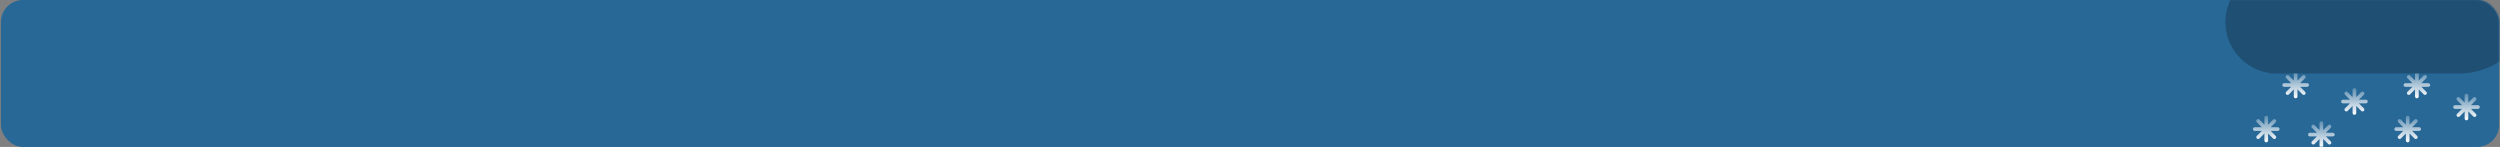 <svg width="1361" height="80" viewBox="0 0 1361 80" fill="none" xmlns="http://www.w3.org/2000/svg">
<rect x="0" y="0" width="1361" height="80" fill="#808080" stroke="none"/>
<rect x="0.5" width="1360" height="80" rx="12" fill="#286897"/>
<mask id="mask0_52703_64" style="mask-type:alpha" maskUnits="userSpaceOnUse" x="0" y="0" width="1361" height="80">
<rect x="0.5" width="1360" height="80" rx="12" fill="#286897"/>
</mask>
<g mask="url(#mask0_52703_64)">
<path d="M1249.75 39C1250.3 39 1250.75 39.448 1250.75 40V43.835L1253.46 41.123C1253.85 40.733 1254.49 40.733 1254.88 41.123C1255.27 41.514 1255.27 42.148 1254.88 42.538L1252.17 45.25H1256C1256.55 45.25 1257 45.698 1257 46.25C1257 46.802 1256.55 47.25 1256 47.25H1252.17L1254.88 49.962C1255.27 50.352 1255.27 50.986 1254.88 51.377C1254.49 51.767 1253.85 51.767 1253.46 51.377L1250.75 48.665V52.5C1250.75 53.052 1250.3 53.5 1249.75 53.5C1249.2 53.5 1248.75 53.052 1248.75 52.5V48.665L1246.04 51.377C1245.65 51.767 1245.01 51.767 1244.62 51.377C1244.23 50.986 1244.23 50.352 1244.62 49.962L1247.33 47.25H1243.5C1242.95 47.25 1242.5 46.802 1242.5 46.25C1242.5 45.698 1242.95 45.25 1243.5 45.25H1247.33L1244.62 42.538C1244.23 42.148 1244.23 41.514 1244.62 41.123C1245.01 40.733 1245.65 40.733 1246.04 41.123L1248.75 43.835V40C1248.75 39.448 1249.2 39 1249.75 39Z" fill="url(#paint0_linear_52703_64)"/>
<path d="M1233.75 63C1234.3 63 1234.75 63.448 1234.75 64V67.835L1237.46 65.123C1237.85 64.733 1238.49 64.733 1238.88 65.123C1239.27 65.514 1239.27 66.148 1238.88 66.538L1236.17 69.25H1240C1240.55 69.25 1241 69.698 1241 70.25C1241 70.802 1240.55 71.25 1240 71.25H1236.17L1238.88 73.962C1239.27 74.352 1239.27 74.986 1238.88 75.377C1238.49 75.767 1237.85 75.767 1237.46 75.377L1234.75 72.665V76.5C1234.75 77.052 1234.3 77.5 1233.75 77.5C1233.2 77.5 1232.75 77.052 1232.75 76.5V72.665L1230.04 75.377C1229.65 75.767 1229.01 75.767 1228.62 75.377C1228.23 74.986 1228.23 74.352 1228.62 73.962L1231.33 71.25H1227.5C1226.95 71.25 1226.5 70.802 1226.5 70.25C1226.5 69.698 1226.95 69.25 1227.5 69.25H1231.33L1228.62 66.538C1228.23 66.148 1228.23 65.514 1228.62 65.123C1229.01 64.733 1229.65 64.733 1230.04 65.123L1232.75 67.835V64C1232.75 63.448 1233.2 63 1233.75 63Z" fill="url(#paint1_linear_52703_64)"/>
<path d="M1263.75 66C1264.3 66 1264.75 66.448 1264.75 67V70.835L1267.46 68.123C1267.85 67.733 1268.49 67.733 1268.88 68.123C1269.27 68.514 1269.27 69.148 1268.88 69.538L1266.17 72.25H1270C1270.55 72.25 1271 72.698 1271 73.25C1271 73.802 1270.55 74.25 1270 74.25H1266.17L1268.88 76.962C1269.27 77.352 1269.27 77.986 1268.88 78.377C1268.49 78.767 1267.85 78.767 1267.46 78.377L1264.75 75.665V79.5C1264.75 80.052 1264.3 80.5 1263.75 80.5C1263.2 80.5 1262.75 80.052 1262.75 79.5V75.665L1260.04 78.377C1259.65 78.767 1259.01 78.767 1258.62 78.377C1258.23 77.986 1258.23 77.352 1258.62 76.962L1261.33 74.25H1257.5C1256.95 74.25 1256.5 73.802 1256.5 73.25C1256.5 72.698 1256.95 72.25 1257.5 72.25H1261.33L1258.62 69.538C1258.23 69.148 1258.23 68.514 1258.62 68.123C1259.01 67.733 1259.65 67.733 1260.04 68.123L1262.75 70.835V67C1262.75 66.448 1263.2 66 1263.75 66Z" fill="url(#paint2_linear_52703_64)"/>
<path d="M1281.75 48C1282.3 48 1282.75 48.448 1282.75 49V52.835L1285.46 50.123C1285.85 49.733 1286.49 49.733 1286.88 50.123C1287.27 50.514 1287.27 51.148 1286.88 51.538L1284.17 54.25H1288C1288.55 54.25 1289 54.698 1289 55.25C1289 55.802 1288.55 56.25 1288 56.25H1284.17L1286.88 58.962C1287.27 59.352 1287.27 59.986 1286.88 60.377C1286.49 60.767 1285.85 60.767 1285.46 60.377L1282.75 57.665V61.5C1282.75 62.052 1282.3 62.5 1281.75 62.5C1281.2 62.5 1280.75 62.052 1280.75 61.5V57.665L1278.04 60.377C1277.65 60.767 1277.01 60.767 1276.62 60.377C1276.23 59.986 1276.23 59.352 1276.62 58.962L1279.33 56.25H1275.5C1274.95 56.25 1274.5 55.802 1274.5 55.25C1274.5 54.698 1274.95 54.25 1275.5 54.25H1279.33L1276.62 51.538C1276.23 51.148 1276.23 50.514 1276.62 50.123C1277.01 49.733 1277.65 49.733 1278.04 50.123L1280.75 52.835V49C1280.75 48.448 1281.2 48 1281.75 48Z" fill="url(#paint3_linear_52703_64)"/>
<path d="M1315.75 39C1316.3 39 1316.75 39.448 1316.75 40V43.835L1319.46 41.123C1319.85 40.733 1320.49 40.733 1320.88 41.123C1321.27 41.514 1321.27 42.148 1320.88 42.538L1318.17 45.25H1322C1322.55 45.25 1323 45.698 1323 46.25C1323 46.802 1322.55 47.25 1322 47.25H1318.17L1320.88 49.962C1321.27 50.352 1321.27 50.986 1320.88 51.377C1320.49 51.767 1319.85 51.767 1319.46 51.377L1316.75 48.665V52.5C1316.75 53.052 1316.3 53.5 1315.75 53.5C1315.2 53.5 1314.75 53.052 1314.75 52.5V48.665L1312.04 51.377C1311.65 51.767 1311.01 51.767 1310.62 51.377C1310.23 50.986 1310.23 50.352 1310.62 49.962L1313.33 47.25H1309.5C1308.95 47.25 1308.5 46.802 1308.5 46.25C1308.5 45.698 1308.95 45.25 1309.5 45.25H1313.33L1310.62 42.538C1310.23 42.148 1310.23 41.514 1310.62 41.123C1311.01 40.733 1311.65 40.733 1312.04 41.123L1314.75 43.835V40C1314.75 39.448 1315.2 39 1315.75 39Z" fill="url(#paint4_linear_52703_64)"/>
<path d="M1310.75 63C1311.3 63 1311.75 63.448 1311.75 64V67.835L1314.46 65.123C1314.85 64.733 1315.49 64.733 1315.88 65.123C1316.27 65.514 1316.27 66.148 1315.88 66.538L1313.17 69.25H1317C1317.55 69.25 1318 69.698 1318 70.25C1318 70.802 1317.55 71.25 1317 71.25H1313.17L1315.88 73.962C1316.27 74.352 1316.27 74.986 1315.88 75.377C1315.49 75.767 1314.85 75.767 1314.46 75.377L1311.75 72.665V76.5C1311.75 77.052 1311.3 77.5 1310.75 77.5C1310.2 77.5 1309.75 77.052 1309.75 76.5V72.665L1307.04 75.377C1306.65 75.767 1306.01 75.767 1305.62 75.377C1305.23 74.986 1305.23 74.352 1305.62 73.962L1308.33 71.25H1304.5C1303.95 71.25 1303.5 70.802 1303.5 70.25C1303.5 69.698 1303.95 69.25 1304.5 69.25H1308.33L1305.62 66.538C1305.23 66.148 1305.23 65.514 1305.62 65.123C1306.01 64.733 1306.65 64.733 1307.04 65.123L1309.75 67.835V64C1309.75 63.448 1310.2 63 1310.75 63Z" fill="url(#paint5_linear_52703_64)"/>
<path d="M1342.75 51C1343.3 51 1343.75 51.448 1343.75 52V55.835L1346.46 53.123C1346.85 52.733 1347.49 52.733 1347.88 53.123C1348.27 53.514 1348.27 54.148 1347.88 54.538L1345.17 57.25H1349C1349.55 57.25 1350 57.698 1350 58.25C1350 58.802 1349.55 59.25 1349 59.25H1345.17L1347.88 61.962C1348.27 62.352 1348.27 62.986 1347.88 63.377C1347.49 63.767 1346.85 63.767 1346.46 63.377L1343.75 60.665V64.5C1343.75 65.052 1343.3 65.5 1342.75 65.5C1342.2 65.5 1341.75 65.052 1341.75 64.5V60.665L1339.04 63.377C1338.65 63.767 1338.01 63.767 1337.62 63.377C1337.23 62.986 1337.23 62.352 1337.62 61.962L1340.33 59.25H1336.5C1335.95 59.25 1335.5 58.802 1335.5 58.25C1335.5 57.698 1335.95 57.25 1336.5 57.25H1340.33L1337.62 54.538C1337.23 54.148 1337.23 53.514 1337.62 53.123C1338.01 52.733 1338.65 52.733 1339.04 53.123L1341.75 55.835V52C1341.75 51.448 1342.2 51 1342.75 51Z" fill="url(#paint6_linear_52703_64)"/>
<path d="M1287.23 -58C1303.31 -58 1317.59 -50.247 1326.52 -38.274C1330.39 -39.512 1334.5 -40.182 1338.77 -40.182C1360.91 -40.182 1378.86 -22.232 1378.86 -0.091C1378.86 21.705 1361.47 39.438 1339.81 39.987L1338.77 40H1235.68V39.739C1222.02 37.877 1211.5 26.169 1211.5 12C1211.5 -3.204 1223.62 -15.578 1238.72 -15.989C1242.11 -39.74 1262.54 -58 1287.23 -58Z" fill="#1F4F72"/>
</g>
<defs>
<linearGradient id="paint0_linear_52703_64" x1="1249.75" y1="34" x2="1249.75" y2="53.5" gradientUnits="userSpaceOnUse">
<stop stop-color="white" stop-opacity="0"/>
<stop offset="1" stop-color="white"/>
</linearGradient>
<linearGradient id="paint1_linear_52703_64" x1="1233.75" y1="58" x2="1233.75" y2="77.5" gradientUnits="userSpaceOnUse">
<stop stop-color="white" stop-opacity="0"/>
<stop offset="1" stop-color="white"/>
</linearGradient>
<linearGradient id="paint2_linear_52703_64" x1="1263.75" y1="61" x2="1263.75" y2="80.5" gradientUnits="userSpaceOnUse">
<stop stop-color="white" stop-opacity="0"/>
<stop offset="1" stop-color="white"/>
</linearGradient>
<linearGradient id="paint3_linear_52703_64" x1="1281.75" y1="43" x2="1281.75" y2="62.5" gradientUnits="userSpaceOnUse">
<stop stop-color="white" stop-opacity="0"/>
<stop offset="1" stop-color="white"/>
</linearGradient>
<linearGradient id="paint4_linear_52703_64" x1="1315.75" y1="34" x2="1315.75" y2="53.5" gradientUnits="userSpaceOnUse">
<stop stop-color="white" stop-opacity="0"/>
<stop offset="1" stop-color="white"/>
</linearGradient>
<linearGradient id="paint5_linear_52703_64" x1="1310.75" y1="58" x2="1310.75" y2="77.5" gradientUnits="userSpaceOnUse">
<stop stop-color="white" stop-opacity="0"/>
<stop offset="1" stop-color="white"/>
</linearGradient>
<linearGradient id="paint6_linear_52703_64" x1="1342.75" y1="46" x2="1342.75" y2="65.5" gradientUnits="userSpaceOnUse">
<stop stop-color="white" stop-opacity="0"/>
<stop offset="1" stop-color="white"/>
</linearGradient>
</defs>
</svg>

